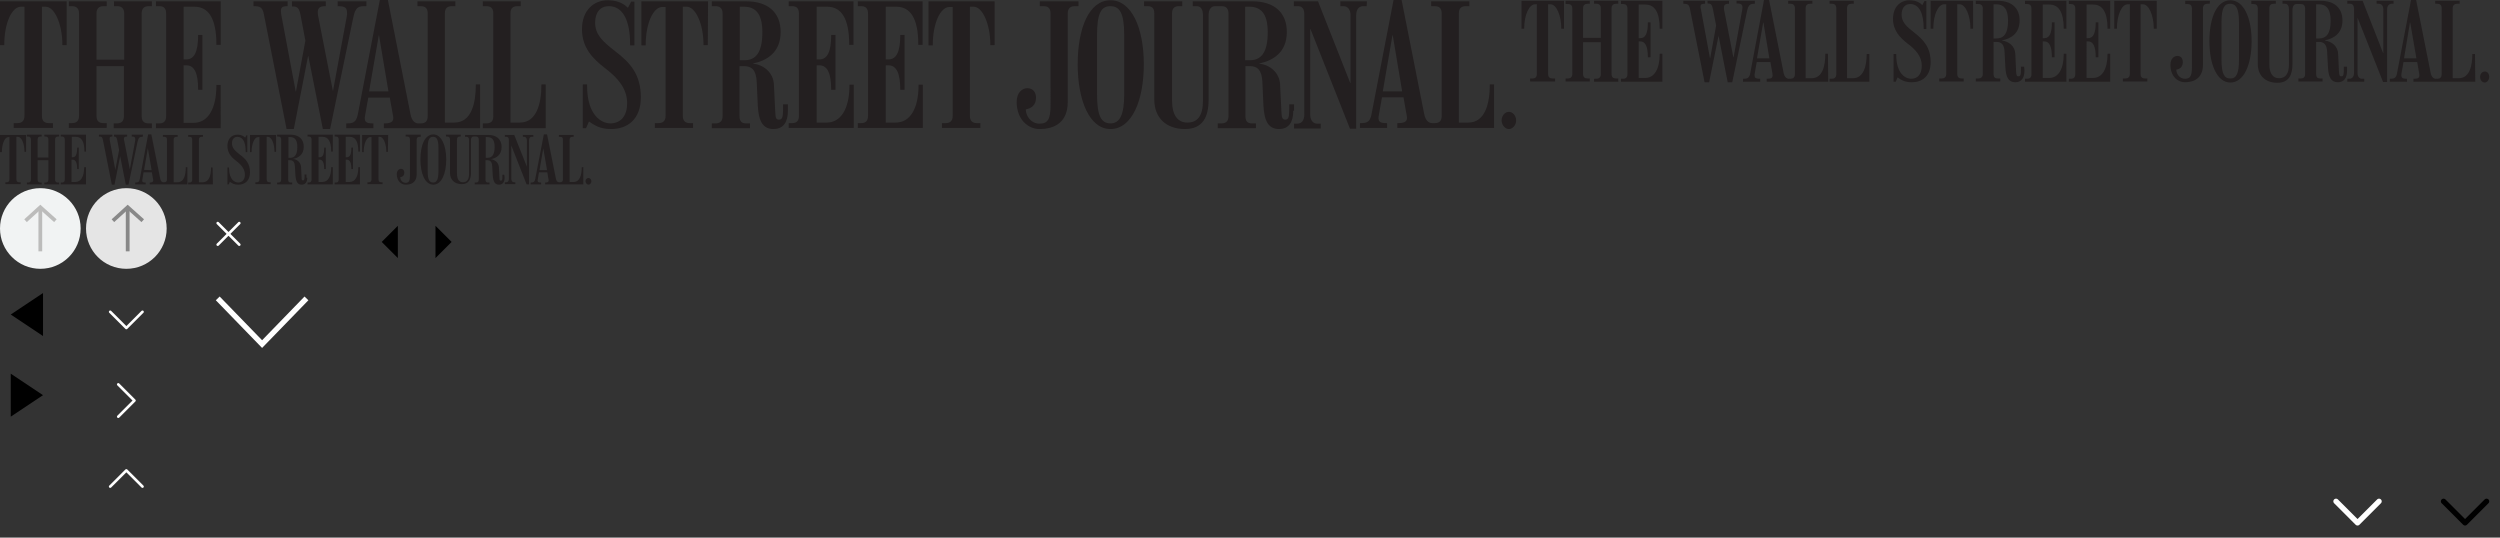 <?xml version="1.0" encoding="utf-8"?>
<!-- Generator: Adobe Illustrator 18.1.1, SVG Export Plug-In . SVG Version: 6.00 Build 0)  -->
<svg version="1.1" baseProfile="basic" id="Layer_1"
	 xmlns="http://www.w3.org/2000/svg" xmlns:xlink="http://www.w3.org/1999/xlink" x="0px" y="0px" width="930px" height="200px"
	 viewBox="159 297 930 200" xml:space="preserve">
<rect x="159" y="297" width="930" height="200" fill="#333333" stroke="none"/>
<g id="Layer_2" display="none">
	<rect x="583" y="1141" display="inline" fill="#32FF00" width="1076" height="343"/>
</g>
<g id="Layer_1_1_">
	<g>
		<path fill="#231F20" d="M241.1,344.7H217v-1.8h1.3c1.6,0,2.5-0.8,2.5-2.7V302c0-1.9-0.9-2.7-2.5-2.7H217v-1.8h24.1v16.2h-1.6v-0.2
			c0-9.6-2.9-14-8.2-14h-4v19.6h1c3,0,4.4-2.9,4.4-9V310h1.6v20.4h-1.6v-0.1c0-6-1.3-9-4.4-9h-1v21.4h3.7c5.3,0,8.5-5.1,8.5-13.9
			v-0.2h1.6V344.7z"/>
		<path fill="#231F20" d="M215.5,344.7h-14.2v-1.8h1.2c1.6,0,2.6-0.8,2.6-2.7v-18.6h-10.2v18.5c0,2,1,2.7,2.6,2.7h1.2v1.8h-14.1
			v-1.8h1.2c1.6,0,2.6-0.8,2.6-2.7V302c0-1.9-1-2.7-2.6-2.7h-1.2v-1.8h14.1v1.8h-1.2c-1.6,0-2.6,0.8-2.6,2.7v17.2h10.3V302
			c0-1.9-1-2.7-2.6-2.7h-1.2v-1.8h14.1v1.8h-1.2c-1.6,0-2.6,0.8-2.6,2.7v38.2c0,2,1,2.7,2.6,2.7h1.2
			C215.5,342.9,215.5,344.7,215.5,344.7z"/>
		<path fill="#231F20" d="M183.8,313.8h-1.6v-0.2c0-7.6-2.9-14.1-6.2-14.1h-1.4v40.6c0,2,1,2.7,2.6,2.7h1.5v1.8h-14.6v-1.8h1.4
			c1.6,0,2.6-0.8,2.6-2.7v-40.6h-1.3c-3.4,0-6.2,6.1-6.2,14.1v0.2H159v-16.3h24.8V313.8z"/>
		<path fill="#231F20" d="M362,344.7h-23.4v-1.8h1.3c1.6,0,2.6-0.7,2.6-2.6v-38.4c0-1.9-1-2.6-2.6-2.6h-1.3v-1.8h14.1v1.8h-1.2
			c-1.6,0-2.6,0.7-2.6,2.6v40.7h3.5c6.3,0,8-7.3,8-14v-0.2h1.6V344.7L362,344.7z"/>
		<path fill="#231F20" d="M295.1,299.3h-0.5c-2.3,0-3.4,0.4-4.2,4.3l-8.6,41.4h-2.7l-5.4-27.1h-0.1l-5.3,27.1h-2.7l-8.4-42.5
			c-0.5-2.7-1.3-3.2-3.7-3.2h-0.2v-1.8H266v1.8h-0.2c-1.8,0-2.3,0.5-2.3,1.8c0,0.3,0.1,0.8,0.1,1.2L269,331h0.1l3.5-18.9l-1.8-9.5
			c-0.5-2.4-1-3.2-2.9-3.2h-0.3v-1.9h12.6v1.8H280c-2.2,0-2.8,0.8-2.8,2.4c0,0.4,0.1,0.9,0.2,1.5l5.4,27.5h0.1l5.1-27.6
			c0.1-0.4,0.1-1,0.1-1.3c0-1.7-0.6-2.5-3.1-2.5h-0.4v-1.8h10.7v1.8H295.1z"/>
		<path fill="#231F20" d="M303.5,331l-3.5-20.8h-0.1l-3.6,20.8H303.5z M337.7,344.7h-35.9v-1.8h0.3c2.4,0,3.2-0.7,3.2-2
			c0-0.4-0.1-0.9-0.2-1.4l-1.1-6.2h-8l-1.1,6.2c-0.1,0.6-0.2,1-0.2,1.4c0,1.5,0.6,2,3,2h0.2v1.8h-10.1v-1.8h0.5
			c2.1,0,3.2-0.5,3.8-3.3l8.2-42.6h3l8.4,42.5c0.5,2.6,1.8,3.4,2.9,3.4h0.9c1.6,0,2.6-0.7,2.6-2.6v-38.4c0-1.9-1-2.6-2.6-2.6h-1.2
			v-1.8h14.1v1.8h-1.3c-1.6,0-2.6,0.7-2.6,2.6v40.7h3.5c6.4,0,8-7.2,8-14v-0.2h1.6v16.3H337.7L337.7,344.7z"/>
		<path fill="#231F20" d="M529,313.8h-1.6v-0.2c0-7.6-2.9-14.1-6.2-14.1h-1.4v40.6c0,1.9,1,2.7,2.6,2.7h1.3v1.8h-14.3v-1.8h1.4
			c1.6,0,2.6-0.8,2.6-2.7v-40.5h-1.2c-3.4,0-6.2,6.1-6.2,14.1v0.2h-1.6v-16.4H529V313.8z"/>
		<path fill="#231F20" d="M502.2,344.6h-24.1v-1.8h1.3c1.6,0,2.5-0.8,2.5-2.7V302c0-1.9-0.9-2.7-2.5-2.7h-1.3v-1.8h24.1v16.2h-1.6
			v-0.2c0-9.6-2.9-14-8.2-14h-3.9v19.6h1c3,0,4.4-2.9,4.4-9V310h1.6v20.4h-1.6v-0.1c0-6-1.4-9-4.4-9h-1v21.3h3.7
			c5.3,0,8.5-5.1,8.5-13.9v-0.2h1.6v16.1L502.2,344.6L502.2,344.6z"/>
		<path fill="#231F20" d="M476.5,344.6h-24.1v-1.8h1.3c1.6,0,2.5-0.8,2.5-2.7V302c0-1.9-0.9-2.7-2.5-2.7h-1.3v-1.8h24.1v16.2h-1.6
			v-0.2c0-9.6-2.9-14-8.2-14h-3.9v19.6h1c3,0,4.4-2.9,4.4-9V310h1.6v20.4h-1.6v-0.1c0-6-1.4-9-4.4-9h-1v21.3h3.7
			c5.3,0,8.5-5.1,8.5-13.9v-0.2h1.6v16.1L476.5,344.6L476.5,344.6z"/>
		<path fill="#231F20" d="M422.3,313.8h-1.6v-0.2c0-7.6-2.9-14.1-6.3-14.1H413v40.6c0,1.9,1,2.7,2.6,2.7h1.2v1.8h-14.2v-1.8h1.4
			c1.6,0,2.6-0.8,2.6-2.7v-40.5h-1.2c-3.4,0-6.2,6.1-6.2,14.1v0.2h-1.6v-16.4h24.8L422.3,313.8L422.3,313.8L422.3,313.8z"/>
		<path fill="#231F20" d="M397.4,333.2c0,8.3-5.1,11.8-11,11.8c-4.3,0-6.2-1.4-8.3-2.8l-1.1,2.5h-1.2v-16.3h1.6v0.5
			c0,11.4,5.7,14,8.6,14c4.2,0,6.3-3.1,6.3-7.5c0-5.4-3.4-9.4-8.3-13.1c-4.4-3.4-8.5-7.5-8.5-14.4c0-7.1,4.4-10.8,9.6-10.8
			c4.4,0,6.4,1.8,7.5,2.8l1.2-2.3h1.2v16.3h-1.6v-0.5c0-8.8-2.7-14.1-7.9-14.1c-3.2,0-5.1,2.3-5.1,6.1c0,4.4,2.6,6.9,7.5,10.7
			C393.3,320.2,397.4,324.6,397.4,333.2"/>
		<path fill="#231F20" d="M442.6,309c0-7.4-2.9-9.5-6.9-9.5h-1.5v19.9h1.8C440.1,319.4,442.6,316.6,442.6,309 M452.1,338.2
			c0,4-1.5,6.8-5.4,6.8s-5.5-2.9-5.8-8.7l-0.4-8.8c-0.2-4.6-2-5.9-4.7-5.9h-1.7v18.6c0,1.9,0.8,2.7,2.4,2.7h1.5v1.8h-14.2v-1.8h1.4
			c1.6,0,2.6-0.8,2.6-2.7V302c0-1.9-1-2.7-2.6-2.7h-1.4v-1.8h12.9c7.8,0,12.7,4,12.7,11.4c0,7.8-5.4,10.7-10.2,11.7v0.1
			c3.9,0.4,7.5,3.3,7.7,7.8l0.5,10.3c0.1,2.1,0.3,2.7,1.4,2.7c1.2,0,1.5-0.9,1.5-4v-1.7h1.8L452.1,338.2L452.1,338.2z"/>
		<path fill="#231F20" d="M723,341.8c0,1.8-1.3,3.2-2.7,3.2s-2.7-1.5-2.7-3.2c0-1.8,1.3-3.2,2.7-3.2S723,340,723,341.8"/>
		<path fill="#231F20" d="M667.4,299.3h-1.3c-1.5,0-2.6,1.1-2.6,3.4v42.2h-2.3l-14.7-37.1h-0.1v31.8c0,2.3,1.2,3.4,2.6,3.4h1.3v1.8
			h-9.9V343h1.2c1.5,0,2.6-1.1,2.6-3.4v-37.4c0-1.6-0.6-2.9-2.3-2.9h-1.6v-1.8h9l12,30.4h0.1v-25.2c0-2.3-1.2-3.4-2.6-3.4h-1.2v-1.8
			h9.9L667.4,299.3L667.4,299.3z"/>
		<path fill="#231F20" d="M560.1,299.3h-1.3c-1.6,0-2.6,0.8-2.6,2.7v32.9c0,7.4-4.6,10.1-10.5,10.1c-4.2,0-8.5-3.5-8.5-10.1
			c0-3.6,2.2-5.1,4-5.1s3.2,1.3,3.2,3.5c0,2.8-1.7,4-3.8,4.4c0,2.4,1.9,5.3,5.1,5.3c3.1,0,4.1-1.7,4.1-6.8V302
			c0-1.9-0.9-2.7-2.5-2.7h-1.5v-1.8h14.4v1.8H560.1z"/>
		<path fill="#231F20" d="M680.6,331l-3.5-20.9H677l-3.6,20.9H680.6z M714.8,344.6h-36v-1.8h0.4c2.4,0,3.2-0.7,3.2-2
			c0-0.4-0.1-0.9-0.2-1.4l-1.1-6.2h-8l-1.1,6.2c-0.1,0.6-0.2,1-0.2,1.4c0,1.5,0.6,2,3,2h0.2v1.8h-10.1v-1.8h0.5
			c2.1,0,3.3-0.5,3.8-3.3l8.2-42.5h3l8.4,42.4c0.5,2.6,1.8,3.4,3,3.4h0.9c1.6,0,2.6-0.7,2.6-2.6v-38.3c0-1.9-1-2.6-2.6-2.6h-1.3
			v-1.8h14.2v1.8h-1.3c-1.6,0-2.6,0.7-2.6,2.6v40.7h3.5c6.3,0,8-7.2,8-14v-0.2h1.6L714.8,344.6L714.8,344.6z"/>
		<path fill="#231F20" d="M630.6,309c0-7.4-2.9-9.5-6.9-9.5h-1.5v19.9h1.8C628.1,319.4,630.6,316.6,630.6,309 M640.1,338.2
			c0,4-1.5,6.8-5.3,6.8c-3.9,0-5.5-2.9-5.8-8.7l-0.4-8.8c-0.2-4.6-2-5.9-4.6-5.9h-1.7v18.6c0,1.9,0.8,2.7,2.4,2.7h1.5v1.8H612v-1.8
			h1.4c1.6,0,2.6-0.8,2.6-2.7V302c0-1.9-1-2.7-2.5-2.7H611c-1.5,0-2.4,1.2-2.4,3.4v31.4c0,6.3-2.1,10.9-8.8,10.9
			c-7.2,0-11.4-4.4-11.4-10.9V302c0-2-0.9-2.7-2.5-2.7h-1.3v-1.8h14.2v1.8h-1.3c-1.6,0-2.5,0.8-2.5,2.7v32.5c0,5.3,2.1,8.1,5.7,8.1
			c3.6,0,5.8-2.3,5.8-8.1v-31.8c0-2.2-0.8-3.4-2.3-3.4h-1.5v-1.8H625c7.8,0,12.7,4,12.7,11.4c0,7.8-5.4,10.7-10.2,11.7v0.1
			c3.9,0.4,7.5,3.3,7.7,7.8l0.5,10.3c0.1,2.1,0.4,2.7,1.4,2.7c1.2,0,1.5-0.9,1.5-4v-1.7h1.8v2.4H640.1z"/>
		<path fill="#231F20" d="M577.2,332.2v-22.3c0-8.2-1.8-10.6-5.1-10.6s-5,2.3-5,10.7v22.1c0,7.9,1.5,10.8,5,10.8
			C575.5,342.9,577.2,339.8,577.2,332.2 M584.5,320.9c0,13.4-4.4,24.1-12.4,24.1c-7.8,0-12.2-10.6-12.2-24.1
			c0-13.4,4.2-23.8,12.2-23.8C580,297.1,584.5,307.5,584.5,320.9"/>
	</g>
	<g>
		<path fill="#231F20" d="M191,365.6h-9.4v-0.7h0.5c0.6,0,1-0.3,1-1.1v-14.9c0-0.8-0.4-1.1-1-1.1h-0.5v-0.7h9.4v6.3h-0.6v-0.1
			c0-3.7-1.1-5.4-3.2-5.4h-1.5v7.6h0.3c1.2,0,1.7-1.1,1.7-3.5v-0.1h0.6v8h-0.6l0,0c0-2.3-0.5-3.5-1.7-3.5h-0.4v8.3h1.4
			c2.1,0,3.3-2,3.3-5.4v-0.1h0.7V365.6z"/>
		<path fill="#231F20" d="M181,365.6h-5.5v-0.7h0.5c0.6,0,1-0.3,1-1.1v-7.2h-4v7.2c0,0.8,0.4,1.1,1,1.1h0.5v0.7H169v-0.7h0.5
			c0.6,0,1-0.3,1-1.1v-14.9c0-0.8-0.4-1.1-1-1.1H169v-0.7h5.5v0.7H174c-0.6,0-1,0.3-1,1.1v6.7h4v-6.7c0-0.8-0.4-1.1-1-1.1h-0.5v-0.7
			h5.5v0.7h-0.5c-0.6,0-1,0.3-1,1.1v14.9c0,0.8,0.4,1.1,1,1.1h0.5V365.6z"/>
		<path fill="#231F20" d="M168.7,353.5h-0.6v-0.1c0-3-1.1-5.5-2.4-5.5h-0.6v15.8c0,0.8,0.4,1.1,1,1.1h0.6v0.7H161v-0.7h0.5
			c0.6,0,1-0.3,1-1.1V348h-0.4c-1.3,0-2.4,2.4-2.4,5.5v0.1H159v-6.4h9.7V353.5z"/>
		<path fill="#231F20" d="M238.2,365.6H229v-0.7h0.5c0.6,0,1-0.3,1-1v-15c0-0.8-0.4-1-1-1H229v-0.7h5.5v0.7H234c-0.6,0-1,0.3-1,1
			v15.9h1.4c2.5,0,3.1-2.8,3.1-5.4v-0.1h0.6L238.2,365.6L238.2,365.6z"/>
		<path fill="#231F20" d="M212.1,347.9h-0.2c-0.9,0-1.3,0.2-1.7,1.7l-3.4,16.1h-1l-2.1-10.6l0,0l-2.1,10.6h-1l-3.3-16.6
			c-0.2-1.1-0.5-1.3-1.4-1.3h-0.1v-0.7h5v0.7h-0.1c-0.7,0-0.9,0.2-0.9,0.7c0,0.1,0,0.3,0,0.5l2.1,11.2l0,0l1.4-7.4l-0.7-3.7
			c-0.2-0.9-0.4-1.3-1.1-1.3h-0.1v-0.7h4.9v0.7h-0.1c-0.9,0-1.1,0.3-1.1,0.9c0,0.2,0,0.4,0.1,0.6l2.1,10.7l0,0l2-10.7
			c0-0.2,0-0.4,0-0.5c0-0.7-0.2-1-1.2-1H208v-0.7h4.2L212.1,347.9L212.1,347.9z"/>
		<path fill="#231F20" d="M215.4,360.3l-1.4-8.2l0,0l-1.4,8.1L215.4,360.3L215.4,360.3z M228.7,365.6h-14v-0.7h0.1
			c0.9,0,1.2-0.3,1.2-0.8c0-0.1,0-0.3-0.1-0.6l-0.4-2.4h-3.1l-0.4,2.4c0,0.2-0.1,0.4-0.1,0.6c0,0.6,0.2,0.8,1.2,0.8h0.1v0.7h-3.9
			v-0.7h0.2c0.8,0,1.3-0.2,1.5-1.3l3.1-16.6h1.2l3.3,16.5c0.2,1,0.7,1.3,1.1,1.3h0.4c0.6,0,1-0.3,1-1v-14.9c0-0.8-0.4-1-1-1h-0.5
			v-0.7h5.5v0.7h-0.5c-0.6,0-1,0.3-1,1v15.9h1.4c2.5,0,3.1-2.8,3.1-5.5v-0.1h0.6L228.7,365.6L228.7,365.6z"/>
		<path fill="#231F20" d="M303.3,353.5h-0.6v-0.1c0-3-1.1-5.5-2.4-5.5h-0.5v15.8c0,0.8,0.4,1.1,1,1.1h0.5v0.7h-5.6v-0.7h0.5
			c0.6,0,1-0.3,1-1.1V348h-0.5c-1.3,0-2.4,2.4-2.4,5.5v0.1h-0.6v-6.4h9.7L303.3,353.5L303.3,353.5z"/>
		<path fill="#231F20" d="M292.9,365.6h-9.4v-0.7h0.5c0.6,0,1-0.3,1-1.1v-14.9c0-0.8-0.4-1.1-1-1.1h-0.5v-0.7h9.4v6.3h-0.6v-0.1
			c0-3.7-1.1-5.4-3.2-5.4h-1.5v7.6h0.4c1.2,0,1.7-1.1,1.7-3.5v-0.1h0.6v8h-0.6l0,0c0-2.3-0.5-3.5-1.7-3.5h-0.4v8.3h1.4
			c2.1,0,3.3-2,3.3-5.4v-0.1h0.6L292.9,365.6L292.9,365.6z"/>
		<path fill="#231F20" d="M282.8,365.6h-9.4v-0.7h0.5c0.6,0,1-0.3,1-1.1v-14.9c0-0.8-0.4-1.1-1-1.1h-0.5v-0.7h9.4v6.3h-0.6v-0.1
			c0-3.7-1.1-5.4-3.2-5.4h-1.5v7.6h0.4c1.2,0,1.7-1.1,1.7-3.5v-0.1h0.6v8h-0.6l0,0c0-2.3-0.5-3.5-1.7-3.5h-0.4v8.3h1.4
			c2.1,0,3.3-2,3.3-5.4v-0.1h0.6L282.8,365.6L282.8,365.6z"/>
		<path fill="#231F20" d="M261.7,353.5h-0.6v-0.1c0-3-1.1-5.5-2.4-5.5h-0.5v15.8c0,0.8,0.4,1.1,1,1.1h0.5v0.7H254v-0.7h0.5
			c0.6,0,1-0.3,1-1.1V348H255c-1.3,0-2.4,2.4-2.4,5.5v0.1H252v-6.4h9.7V353.5z"/>
		<path fill="#231F20" d="M252,361.1c0,3.2-2,4.6-4.3,4.6c-1.7,0-2.4-0.5-3.2-1.1l-0.4,1h-0.5v-6.3h0.6v0.2c0,4.4,2.2,5.4,3.4,5.4
			c1.6,0,2.5-1.2,2.5-2.9c0-2.1-1.3-3.7-3.2-5.1c-1.7-1.3-3.3-2.9-3.3-5.6c0-2.8,1.7-4.2,3.7-4.2c1.7,0,2.5,0.7,2.9,1.1l0.5-0.9h0.3
			v6.3h-0.6v-0.2c0-3.4-1-5.5-3.1-5.5c-1.2,0-2,0.9-2,2.4c0,1.7,1,2.7,2.9,4.2C250.4,356.1,252,357.8,252,361.1"/>
		<path fill="#231F20" d="M269.6,351.7c0-2.9-1.1-3.7-2.7-3.7h-0.6v7.7h0.7C268.6,355.7,269.6,354.6,269.6,351.7 M273.3,363.1
			c0,1.5-0.6,2.6-2.1,2.6s-2.1-1.1-2.3-3.4l-0.2-3.4c-0.1-1.8-0.8-2.3-1.8-2.3h-0.7v7.2c0,0.8,0.3,1.1,0.9,1.1h0.6v0.7h-5.6v-0.7
			h0.5c0.6,0,1-0.3,1-1.1v-14.9c0-0.8-0.4-1.1-1-1.1h-0.5v-0.7h5c3,0,4.9,1.6,4.9,4.5c0,3-2.1,4.2-4,4.5l0,0c1.5,0.2,2.9,1.3,3,3
			l0.2,4c0,0.8,0.1,1,0.5,1c0.5,0,0.6-0.3,0.6-1.5v-0.7h0.7v1.2L273.3,363.1L273.3,363.1z"/>
		<path fill="#231F20" d="M379,364.4c0,0.7-0.5,1.3-1.1,1.3c-0.5,0-1.1-0.6-1.1-1.3s0.5-1.2,1.1-1.2S379,363.8,379,364.4"/>
		<path fill="#231F20" d="M357.3,347.9h-0.5c-0.6,0-1,0.4-1,1.3v16.4h-0.9l-5.7-14.5l0,0v12.4c0,0.9,0.5,1.3,1,1.3h0.5v0.7h-3.9
			v-0.7h0.5c0.6,0,1-0.4,1-1.3V349c0-0.6-0.3-1.1-0.9-1.1h-0.6v-0.7h3.5L355,359l0,0v-9.8c0-0.9-0.5-1.3-1-1.3h-0.5v-0.7h3.9v0.7
			L357.3,347.9L357.3,347.9z"/>
		<path fill="#231F20" d="M315.5,347.9H315c-0.6,0-1,0.3-1,1.1v12.8c0,2.9-1.8,3.9-4.1,3.9c-1.6,0-3.3-1.3-3.3-3.9
			c0-1.4,0.9-2,1.6-2s1.2,0.5,1.2,1.4c0,1.1-0.6,1.6-1.5,1.7c0,1,0.7,2.1,2,2.1c1.2,0,1.6-0.7,1.6-2.6v-13.5c0-0.8-0.4-1.1-1-1.1
			h-0.6v-0.7h5.6L315.5,347.9L315.5,347.9z"/>
		<path fill="#231F20" d="M362.5,360.3l-1.4-8.1l0,0l-1.4,8.1H362.5z M375.8,365.6h-14v-0.7h0.1c0.9,0,1.2-0.3,1.2-0.8
			c0-0.1,0-0.3-0.1-0.6l-0.4-2.4h-3.1l-0.4,2.4c0,0.2-0.1,0.4-0.1,0.6c0,0.6,0.2,0.8,1.2,0.8h0.1v0.7h-3.9v-0.7h0.2
			c0.8,0,1.3-0.2,1.5-1.3l3.2-16.6h1.2l3.3,16.5c0.2,1,0.7,1.3,1.2,1.3h0.4c0.6,0,1-0.3,1-1v-14.9c0-0.8-0.4-1-1-1h-0.5v-0.7h5.5
			v0.7h-0.5c-0.6,0-1,0.3-1,1v15.8h1.4c2.5,0,3.1-2.8,3.1-5.4v-0.1h0.6v6.4L375.8,365.6L375.8,365.6z"/>
		<path fill="#231F20" d="M343,351.7c0-2.9-1.1-3.7-2.7-3.7h-0.6v7.7h0.7C342,355.7,343,354.6,343,351.7 M346.7,363.1
			c0,1.5-0.6,2.6-2.1,2.6s-2.1-1.1-2.3-3.4l-0.2-3.4c-0.1-1.8-0.8-2.3-1.8-2.3h-0.7v7.2c0,0.8,0.3,1.1,0.9,1.1h0.6v0.7h-5.5v-0.7
			h0.5c0.6,0,1-0.3,1-1.1v-14.9c0-0.8-0.4-1.1-1-1.1h-1c-0.6,0-0.9,0.5-0.9,1.3v12.2c0,2.4-0.8,4.2-3.4,4.2c-2.8,0-4.4-1.7-4.4-4.2
			v-12.4c0-0.8-0.4-1.1-1-1.1h-0.5v-0.7h5.5v0.7H330c-0.6,0-1,0.3-1,1.1v12.7c0,2.1,0.8,3.2,2.2,3.2c1.4,0,2.3-0.9,2.3-3.2v-12.4
			c0-0.8-0.3-1.3-0.9-1.3H332v-0.7h8.7c3,0,4.9,1.6,4.9,4.5c0,3-2.1,4.2-4,4.5l0,0c1.5,0.2,2.9,1.3,3,3l0.2,4c0,0.8,0.1,1,0.5,1
			c0.5,0,0.6-0.3,0.6-1.5V362h0.7L346.7,363.1L346.7,363.1z"/>
		<path fill="#231F20" d="M322.1,360.7V352c0-3.2-0.7-4.1-2-4.1s-2,0.9-2,4.2v8.6c0,3.1,0.6,4.2,2,4.2S322.1,363.7,322.1,360.7
			 M325,356.3c0,5.2-1.7,9.4-4.8,9.4c-3.1,0-4.8-4.1-4.8-9.4c0-5.2,1.6-9.3,4.8-9.3C323.2,347,325,351.1,325,356.3"/>
	</g>
	<g>
		<path fill="#E5E5E5" d="M206,397c8.3,0,15-6.7,15-15s-6.7-15-15-15s-15,6.7-15,15S197.7,397,206,397"/>
		<g>
			<polyline fill="none" stroke="#888888" stroke-width="1.404" points="201,379.1 206.5,374.1 212.1,379.1 			"/>
			<line fill="none" stroke="#888888" stroke-width="1.404" x1="206.5" y1="374.2" x2="206.5" y2="390.5"/>
		</g>
	</g>
	<g>
		<path fill="#F1F3F3" d="M174,397c8.3,0,15-6.7,15-15s-6.7-15-15-15s-15,6.7-15,15S165.8,397,174,397"/>
		<g>
			<polyline fill="none" stroke="#BCBCBB" stroke-width="1.404" points="168.5,379.1 174,374.1 179.6,379.1 			"/>
			<line fill="none" stroke="#BCBCBB" stroke-width="1.404" x1="174" y1="374.2" x2="174" y2="390.5"/>
		</g>
	</g>
	<g>
		<path fill="#231F20" d="M777.4,327.4H762v-1.1h0.8c1,0,1.6-0.5,1.6-1.7v-24.4c0-1.2-0.6-1.7-1.6-1.7H762v-1.2h15.4v10.4h-1v-0.1
			c0-6.1-1.9-8.9-5.3-8.9h-2.5v12.5h0.6c1.9,0,2.8-1.8,2.8-5.7v-0.2h1v13h-1v-0.1c0-3.8-0.9-5.8-2.8-5.8h-0.6V326h2.4
			c3.4,0,5.4-3.3,5.4-8.9V317h1L777.4,327.4L777.4,327.4z"/>
		<path fill="#231F20" d="M761,327.4h-9v-1.1h0.8c1,0,1.7-0.5,1.7-1.7v-11.9h-6.6v11.8c0,1.2,0.6,1.7,1.7,1.7h0.8v1.1h-9v-1.1h0.8
			c1,0,1.7-0.5,1.7-1.7v-24.3c0-1.2-0.6-1.7-1.7-1.7h-0.8v-1.2h9v1.1h-0.8c-1,0-1.7,0.5-1.7,1.7v11h6.6v-11c0-1.2-0.6-1.7-1.7-1.7
			H752v-1.1h9v1.1h-0.8c-1,0-1.7,0.5-1.7,1.7v24.4c0,1.2,0.6,1.7,1.7,1.7h0.8V327.4z"/>
		<path fill="#231F20" d="M740.8,307.7h-1v-0.1c0-4.8-1.8-9-4-9h-0.9v25.9c0,1.2,0.6,1.7,1.7,1.7h0.9v1.1h-9.3v-1.1h0.9
			c1,0,1.6-0.5,1.6-1.7v-25.9H730c-2.1,0-4,3.9-4,9v0.1h-1v-10.4h15.8V307.7z"/>
		<path fill="#231F20" d="M854.5,327.4h-14.9v-1.1h0.8c1,0,1.7-0.5,1.7-1.7v-24.5c0-1.2-0.6-1.7-1.7-1.7h-0.8v-1.1h9v1.1h-0.8
			c-1,0-1.7,0.4-1.7,1.7v26h2.2c4,0,5.1-4.6,5.1-8.9v-0.1h1v10.3L854.5,327.4L854.5,327.4z"/>
		<path fill="#231F20" d="M811.9,298.4h-0.3c-1.4,0-2.2,0.3-2.7,2.7l-5.5,26.5h-1.7l-3.4-17.3l0,0l-3.5,17.3h-1.7l-5.4-27.1
			c-0.3-1.7-0.8-2.1-2.4-2.1h-0.1v-1.1h8.1v1.1h-0.2c-1.2,0-1.5,0.3-1.5,1.1c0,0.2,0,0.5,0.1,0.7l3.4,18.4h0.1l2.2-12.1l-1.2-6.1
			c-0.3-1.5-0.6-2.1-1.8-2.1h-0.2v-1h8v1.1h-0.1c-1.4,0-1.8,0.5-1.8,1.5c0,0.3,0,0.6,0.1,0.9l3.4,17.5h0.1l3.2-17.6
			c0-0.3,0.1-0.6,0.1-0.8c0-1.1-0.4-1.6-2-1.6H805v-1h6.8v1.1H811.9L811.9,298.4z"/>
		<path fill="#231F20" d="M817.2,318.7l-2.2-13.3h-0.1l-2.3,13.3H817.2z M839.1,327.4h-22.9v-1.1h0.2c1.6,0,2-0.4,2-1.3
			c0-0.2-0.1-0.6-0.1-0.9l-0.7-4h-5.1l-0.7,4c-0.1,0.4-0.1,0.6-0.1,0.9c0,0.9,0.4,1.3,1.9,1.3h0.2v1.1h-6.4v-1.1h0.3
			c1.3,0,2.1-0.3,2.4-2.1l5.1-27.2h1.9l5.4,27.1c0.3,1.6,1.2,2.2,1.9,2.2h0.6c1,0,1.7-0.5,1.7-1.7v-24.5c0-1.2-0.6-1.7-1.7-1.7h-0.8
			v-1.1h9v1.1h-0.8c-1,0-1.7,0.4-1.7,1.7v26h2.2c4.1,0,5.1-4.6,5.1-8.9V317h1L839.1,327.4L839.1,327.4z"/>
		<path fill="#231F20" d="M961.2,307.7h-1v-0.1c0-4.8-1.8-9-4-9h-0.9v25.9c0,1.2,0.6,1.7,1.7,1.7h0.8v1.1h-9.1v-1.1h0.9
			c1,0,1.7-0.5,1.7-1.7v-25.9h-0.8c-2.2,0-4,3.9-4,9v0.1h-1v-10.4h15.8v10.4H961.2z"/>
		<path fill="#231F20" d="M944,327.4h-15.4v-1.1h0.8c1,0,1.6-0.5,1.6-1.7v-24.4c0-1.2-0.6-1.7-1.6-1.7h-0.8v-1.2H944v10.4h-1v-0.1
			c0-6.1-1.9-8.9-5.3-8.9h-2.5v12.5h0.6c1.9,0,2.8-1.9,2.8-5.7v-0.2h1v13h-1v-0.1c0-3.8-0.9-5.8-2.8-5.8h-0.6V326h2.4
			c3.4,0,5.4-3.3,5.4-8.9V317h1L944,327.4L944,327.4z"/>
		<path fill="#231F20" d="M927.7,327.4h-15.4v-1.1h0.8c1,0,1.6-0.5,1.6-1.7v-24.4c0-1.2-0.6-1.7-1.6-1.7h-0.8v-1.2h15.4v10.4h-1
			v-0.1c0-6.1-1.9-8.9-5.3-8.9h-2.5v12.5h0.6c1.9,0,2.8-1.9,2.8-5.7v-0.2h1v13h-1v-0.1c0-3.8-0.9-5.8-2.8-5.8h-0.6V326h2.4
			c3.4,0,5.4-3.3,5.4-8.9V317h1L927.7,327.4L927.7,327.4z"/>
		<path fill="#231F20" d="M893,307.7h-1v-0.1c0-4.8-1.8-9-4-9h-0.9v25.9c0,1.2,0.6,1.7,1.6,1.7h0.8v1.1h-9.1v-1.1h0.9
			c1,0,1.7-0.5,1.7-1.7v-25.9h-0.8c-2.2,0-4,3.9-4,9v0.1h-1v-10.4H893V307.7z"/>
		<path fill="#231F20" d="M877.2,320.1c0,5.3-3.2,7.5-7,7.5c-2.7,0-4-0.9-5.3-1.8l-0.7,1.6h-0.8v-10.3h1v0.3c0,7.3,3.7,8.9,5.5,8.9
			c2.7,0,4-2,4-4.8c0-3.5-2.2-6-5.3-8.3c-2.8-2.2-5.4-4.8-5.4-9.2c0-4.5,2.8-6.9,6.1-6.9c2.8,0,4.1,1.1,4.8,1.8l0.8-1.5h0.7v10.4h-1
			v-0.3c0-5.6-1.7-9-5-9c-2,0-3.2,1.5-3.2,3.9c0,2.8,1.7,4.4,4.8,6.8C874.5,311.8,877.2,314.6,877.2,320.1"/>
		<path fill="#231F20" d="M906,304.7c0-4.7-1.9-6.1-4.4-6.1h-1v12.7h1.1C904.4,311.3,906,309.5,906,304.7 M912.1,323.3
			c0,2.5-1,4.3-3.4,4.3c-2.5,0-3.5-1.8-3.7-5.6l-0.3-5.6c-0.1-3-1.3-3.8-3-3.8h-1.1v11.9c0,1.2,0.5,1.7,1.5,1.7h1v1.1H894v-1.1h0.9
			c1,0,1.7-0.5,1.7-1.7v-24.3c0-1.2-0.6-1.7-1.7-1.7H894v-1.2h8.2c5,0,8.1,2.6,8.1,7.3c0,5-3.4,6.8-6.5,7.4v0.1
			c2.5,0.3,4.8,2.1,4.9,5l0.3,6.6c0.1,1.3,0.2,1.7,0.9,1.7s0.9-0.6,0.9-2.5v-1.1h1.2L912.1,323.3L912.1,323.3z"/>
		<path fill="#231F20" d="M1085,325.6c0,1.1-0.8,2.1-1.7,2.1c-0.9,0-1.7-0.9-1.7-2.1c0-1.1,0.8-2,1.7-2
			C1084.2,323.5,1085,324.4,1085,325.6"/>
		<path fill="#231F20" d="M1049.5,298.4h-0.8c-0.9,0-1.7,0.7-1.7,2.2v26.9h-1.5l-9.4-23.7h-0.1v20.3c0,1.5,0.7,2.2,1.7,2.2h0.8v1.1
			h-6.3v-1.1h0.8c0.9,0,1.7-0.7,1.7-2.2v-23.8c0-1.1-0.4-1.9-1.5-1.9h-1v-1.1h5.7l7.6,19.4h0.1v-16.1c0-1.5-0.7-2.2-1.7-2.2h-0.8
			v-1.1h6.3v1.1L1049.5,298.4L1049.5,298.4z"/>
		<path fill="#231F20" d="M981,298.4h-0.8c-1,0-1.7,0.5-1.7,1.7v21c0,4.7-3,6.5-6.7,6.5c-2.7,0-5.4-2.2-5.4-6.5
			c0-2.3,1.4-3.3,2.6-3.3c1.2,0,2,0.8,2,2.3c0,1.8-1.1,2.6-2.4,2.8c0,1.6,1.2,3.4,3.2,3.4s2.6-1.1,2.6-4.3v-21.8
			c0-1.2-0.6-1.7-1.6-1.7h-0.9v-1.2h9.2L981,298.4L981,298.4z"/>
		<path fill="#231F20" d="M1057.9,318.7l-2.3-13.3h-0.1l-2.2,13.3H1057.9z M1079.8,327.4h-23v-1.1h0.2c1.6,0,2-0.4,2-1.3
			c0-0.2-0.1-0.6-0.1-0.9l-0.7-4h-5.1l-0.7,4c-0.1,0.4-0.1,0.6-0.1,0.9c0,0.9,0.4,1.3,1.9,1.3h0.2v1.1h-6.4v-1.1h0.3
			c1.3,0,2.1-0.3,2.4-2.1l5.2-27.2h1.9l5.4,27.1c0.3,1.6,1.2,2.2,1.9,2.2h0.6c1,0,1.6-0.5,1.6-1.7v-24.5c0-1.2-0.6-1.7-1.6-1.7h-0.8
			v-1.1h9.1v1.1h-0.9c-1,0-1.7,0.5-1.7,1.7v26h2.2c4.1,0,5.1-4.6,5.1-8.9v-0.1h1L1079.8,327.4L1079.8,327.4z"/>
		<path fill="#231F20" d="M1026,304.7c0-4.7-1.9-6.1-4.4-6.1h-1v12.7h1.1C1024.4,311.3,1026,309.5,1026,304.7 M1032.1,323.3
			c0,2.5-1,4.3-3.4,4.3c-2.5,0-3.5-1.8-3.7-5.6l-0.3-5.6c-0.1-3-1.3-3.8-3-3.8h-1.1v11.9c0,1.2,0.5,1.7,1.5,1.7h0.9v1.1h-9v-1.1h0.9
			c1,0,1.6-0.5,1.6-1.7v-24.3c0-1.2-0.6-1.7-1.6-1.7h-1.6c-0.9,0-1.5,0.8-1.5,2.2v20.1c0,4-1.3,7-5.6,7c-4.6,0-7.3-2.8-7.3-7v-20.6
			c0-1.2-0.6-1.7-1.6-1.7h-0.8v-1.2h9.1v1.1h-0.8c-1,0-1.6,0.5-1.6,1.7v20.8c0,3.4,1.3,5.2,3.6,5.2s3.7-1.5,3.7-5.2v-20.3
			c0-1.4-0.5-2.2-1.5-2.2h-0.9v-1.1h14.2c5,0,8.1,2.6,8.1,7.3c0,5-3.5,6.8-6.5,7.4v0.1c2.5,0.3,4.8,2.1,4.9,5l0.3,6.6
			c0.1,1.3,0.2,1.7,0.9,1.7c0.8,0,0.9-0.6,0.9-2.5v-1.1h1.2L1032.1,323.3L1032.1,323.3z"/>
		<path fill="#231F20" d="M991.9,319.4v-14.2c0-5.2-1.2-6.8-3.3-6.8s-3.2,1.5-3.2,6.8v14.1c0,5,1,6.9,3.2,6.9
			C990.9,326.3,991.9,324.3,991.9,319.4 M996.6,312.3c0,8.6-2.8,15.4-7.9,15.4c-5,0-7.8-6.8-7.8-15.4s2.7-15.2,7.8-15.2
			C993.7,297.1,996.6,303.7,996.6,312.3"/>
	</g>
	<polygon points="163,414 175,422 175,406 	"/>
	<g>
		<g>
			<polyline fill="none" stroke="#FFFFFF" stroke-linecap="round" stroke-linejoin="round" stroke-miterlimit="10" points="200,413 
				206,419 212,413 			"/>
		</g>
	</g>
	<polyline fill="none" stroke="#FFFFFF" stroke-width="2" points="240,408 256.5,425 273,408 	"/>
	<g>
		<g>
			<g>
				<polyline fill="none" stroke="#FFFFFF" stroke-linecap="round" stroke-linejoin="round" stroke-miterlimit="10" points="
					240,380 244,384 248,380 				"/>
			</g>
		</g>
		<g>
			<g>
				<polyline fill="none" stroke="#FFFFFF" stroke-linecap="round" stroke-linejoin="round" stroke-miterlimit="10" points="
					248,388 244,384 240,388 				"/>
			</g>
		</g>
	</g>
	<polygon points="163,436 163,452 175,444 	"/>
	<g>
		<g>
			<polyline fill="none" stroke="#FFFFFF" stroke-linecap="round" stroke-linejoin="round" stroke-miterlimit="10" points="203,452 
				209,446 203,440 			"/>
		</g>
	</g>
	<g>
		<g>
			<polyline fill="none" stroke="#FFFFFF" stroke-linecap="round" stroke-linejoin="round" stroke-miterlimit="10" points="200,478 
				206,472 212,478 			"/>
		</g>
	</g>
	<g>
		<g>
			
				<polyline fill="none" stroke="#000000" stroke-width="2" stroke-linecap="round" stroke-linejoin="round" stroke-miterlimit="10" points="
				1068,483.5 1076,491.5 1084,483.5 			"/>
		</g>
	</g>
	<g>
		<g>
			<polygon points="321,393 327,387 321,381 			"/>
		</g>
	</g>
	<g>
		<g>
			<polygon points="307,381 301,387 307,393 			"/>
		</g>
	</g>
</g>
<g>
	<g>
		
			<polyline fill="none" stroke="#FFFFFF" stroke-width="2" stroke-linecap="round" stroke-linejoin="round" stroke-miterlimit="10" points="
			1028,483.5 1036,491.5 1044,483.5 		"/>
	</g>
</g>
</svg>

